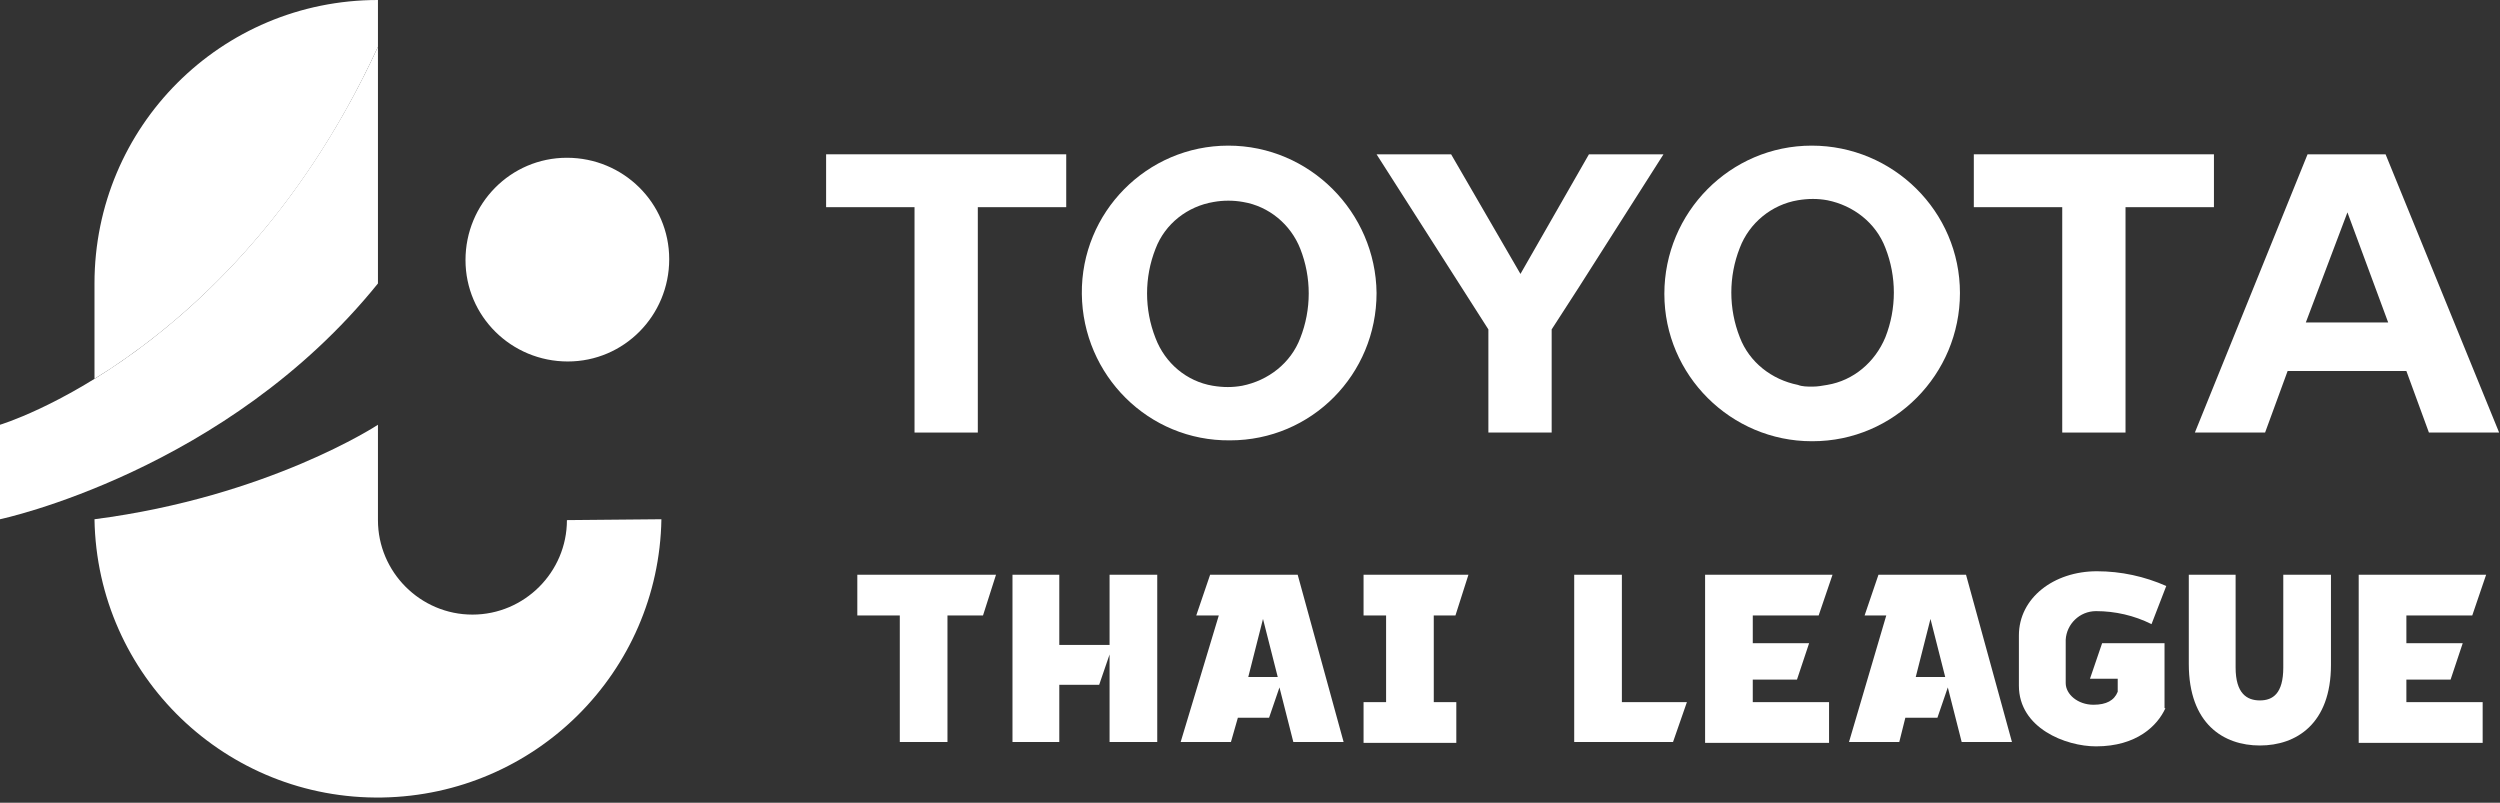 <?xml version="1.0" encoding="utf-8"?>
<!-- Generator: Adobe Illustrator 23.0.1, SVG Export Plug-In . SVG Version: 6.00 Build 0)  -->
<svg version="1.1" id="Layer_1" xmlns="http://www.w3.org/2000/svg" xmlns:xlink="http://www.w3.org/1999/xlink" x="0px" y="0px"
	 viewBox="0 0 288.4 92.6" style="enable-background:new 0 0 288.4 92.6;" xml:space="preserve">
<rect x="0" y="0" width="288.4" height="92.6" fill="#333333" stroke="none"/>
<style type="text/css">
	.st0{fill:#FFFFFF;}
</style>
<title>Ресурс 1</title>
<g id="Слой_2">
	<g>
		<path class="st0" d="M113.4,71h-4.1v14.6h-5.5V71h-4.9v-4.7h16L113.4,71z"/>
		<path class="st0" d="M122.2,74.4h5.8v-8.1h5.5v19.3h-5.5V75.5l-1.2,3.5h-4.6v6.6h-5.4V66.3h5.4L122.2,74.4z"/>
		<path class="st0" d="M142.8,82.8l-0.8,2.8h-5.8l4.4-14.6H138l1.6-4.7h10.1l5.3,19.3h-5.8l-1.6-6.3l-1.2,3.5L142.8,82.8z M144,78.1
			h3.4l-1.7-6.7L144,78.1z"/>
		<path class="st0" d="M167.9,71h-2.5v10h2.6v4.7h-10.7V81h2.6V71h-2.6v-4.7h12.1L167.9,71z"/>
		<path class="st0" d="M193,85.6h-11.4V66.3h5.5V81h7.5L193,85.6z"/>
		<path class="st0" d="M202.2,71v3.2h6.5l-1.4,4.2h-5.1V81h8.8v4.7h-14.3V66.3h14.7l-1.6,4.7H202.2z"/>
		<path class="st0" d="M219.8,82.8l-0.7,2.8h-5.8l4.3-14.6h-2.5l1.6-4.7h10.1l5.3,19.3h-5.8l-1.6-6.3l-1.2,3.5L219.8,82.8z
			 M221,78.1h3.4l-1.7-6.7L221,78.1z"/>
		<path class="st0" d="M249.8,81.7c-0.9,2-3.3,4.4-8,4.4c-3.5,0-8.9-2.1-8.9-7v-5.8c0-4.3,4-7.4,9-7.4c2.8,0,5.5,0.6,8,1.7l-1.7,4.4
			c-2-1-4.2-1.5-6.4-1.5c-1.9,0-3.4,1.5-3.5,3.3v5c0,1.3,1.4,2.5,3.2,2.5c1.5,0,2.4-0.5,2.8-1.5v-1.5h-3.2l1.4-4.1h7.2V81.7z"/>
		<path class="st0" d="M257.9,77c0,3,1.3,3.8,2.8,3.8s2.7-0.8,2.7-3.8V66.3h5.5v10.4c0,6.8-4,9.3-8.2,9.3s-8.2-2.5-8.2-9.4V66.3h5.4
			V77z"/>
		<path class="st0" d="M277.6,71v3.2h6.5l-1.4,4.2h-5.1V81h8.8v4.7h-14.3V66.3h14.7l-1.6,4.7H277.6z"/>
		<polygon class="st0" points="123,17.8 95.3,17.8 95.3,23.9 105.5,23.9 105.5,49.9 112.8,49.9 112.8,23.9 123,23.9 		"/>
		<path class="st0" d="M141.7,16.8c-9.4,0-17,7.7-16.9,17.1s7.7,17,17.1,16.9c9.4,0,16.9-7.6,16.9-17
			C158.7,24.5,151.1,16.8,141.7,16.8C141.7,16.8,141.7,16.8,141.7,16.8 M150,39c-1.1,2.9-3.7,4.9-6.7,5.5c-1.1,0.2-2.2,0.2-3.4,0
			c-3-0.5-5.5-2.6-6.6-5.5c-1.3-3.3-1.3-7,0-10.3c1.1-2.9,3.7-4.9,6.7-5.4c1.1-0.2,2.3-0.2,3.4,0c3,0.5,5.5,2.6,6.6,5.4
			C151.3,32,151.3,35.7,150,39"/>
		<polyline class="st0" points="182.1,33.2 179,38 179,49.9 171.7,49.9 171.7,38 158.8,17.8 167.4,17.8 175.4,31.6 183.3,17.8 
			191.9,17.8 182.1,33.2 		"/>
		<path class="st0" d="M192,33.9c0-9.4,7.6-17.1,17-17.1c9.4,0,17.1,7.6,17.1,17c0,9.4-7.6,17.1-17,17.1c0,0,0,0-0.1,0
			C199.7,50.9,192,43.3,192,33.9C192,33.9,192,33.9,192,33.9 M209.1,44.6c0.6,0,1.1-0.1,1.7-0.2c3-0.5,5.5-2.6,6.7-5.5
			c1.3-3.3,1.3-7,0-10.3c-1.1-2.9-3.7-4.9-6.7-5.5c-1.1-0.2-2.2-0.2-3.4,0c-3,0.5-5.6,2.6-6.7,5.5c-1.3,3.3-1.3,7,0,10.3
			c1.1,2.9,3.7,4.9,6.7,5.5C207.9,44.6,208.5,44.6,209.1,44.6"/>
		<path class="st0" d="M277.6,42.8h-13.7l-2.6,7.1h-8.1l13-32.1h9l13.1,32.1h-8.1L277.6,42.8z M275.5,37.2l-4.7-12.7L266,37.2H275.5
			z"/>
		<polygon class="st0" points="255.4,17.8 227.7,17.8 227.7,23.9 237.9,23.9 237.9,49.9 245.2,49.9 245.2,23.9 255.4,23.9 		"/>
		<path class="st0" d="M43.6,5.4C27.2,40.9,0,49,0,49v10.9c0,0,26.1-5.5,43.6-27.2L43.6,5.4z"/>
		<path class="st0" d="M53.7,30c0-6.5,5.2-11.8,11.7-11.8c6.5,0,11.8,5.2,11.8,11.7c0,6.5-5.2,11.8-11.7,11.8c0,0,0,0,0,0
			C59,41.7,53.7,36.5,53.7,30z M65.4,60c0,6-4.9,10.9-10.9,10.9S43.6,66,43.6,60c0,0,0,0,0,0V49c0,0-12.6,8.3-32.7,10.9
			C11.2,78,26.1,92.3,44.1,92C61.8,91.7,76,77.5,76.3,59.9L65.4,60z M10.9,32.7v11l1.9-1.2C22,36.4,34.5,25.2,43.6,5.4V0
			C25.5,0,10.9,14.6,10.9,32.7z"/>
	</g>
</g>
</svg>
